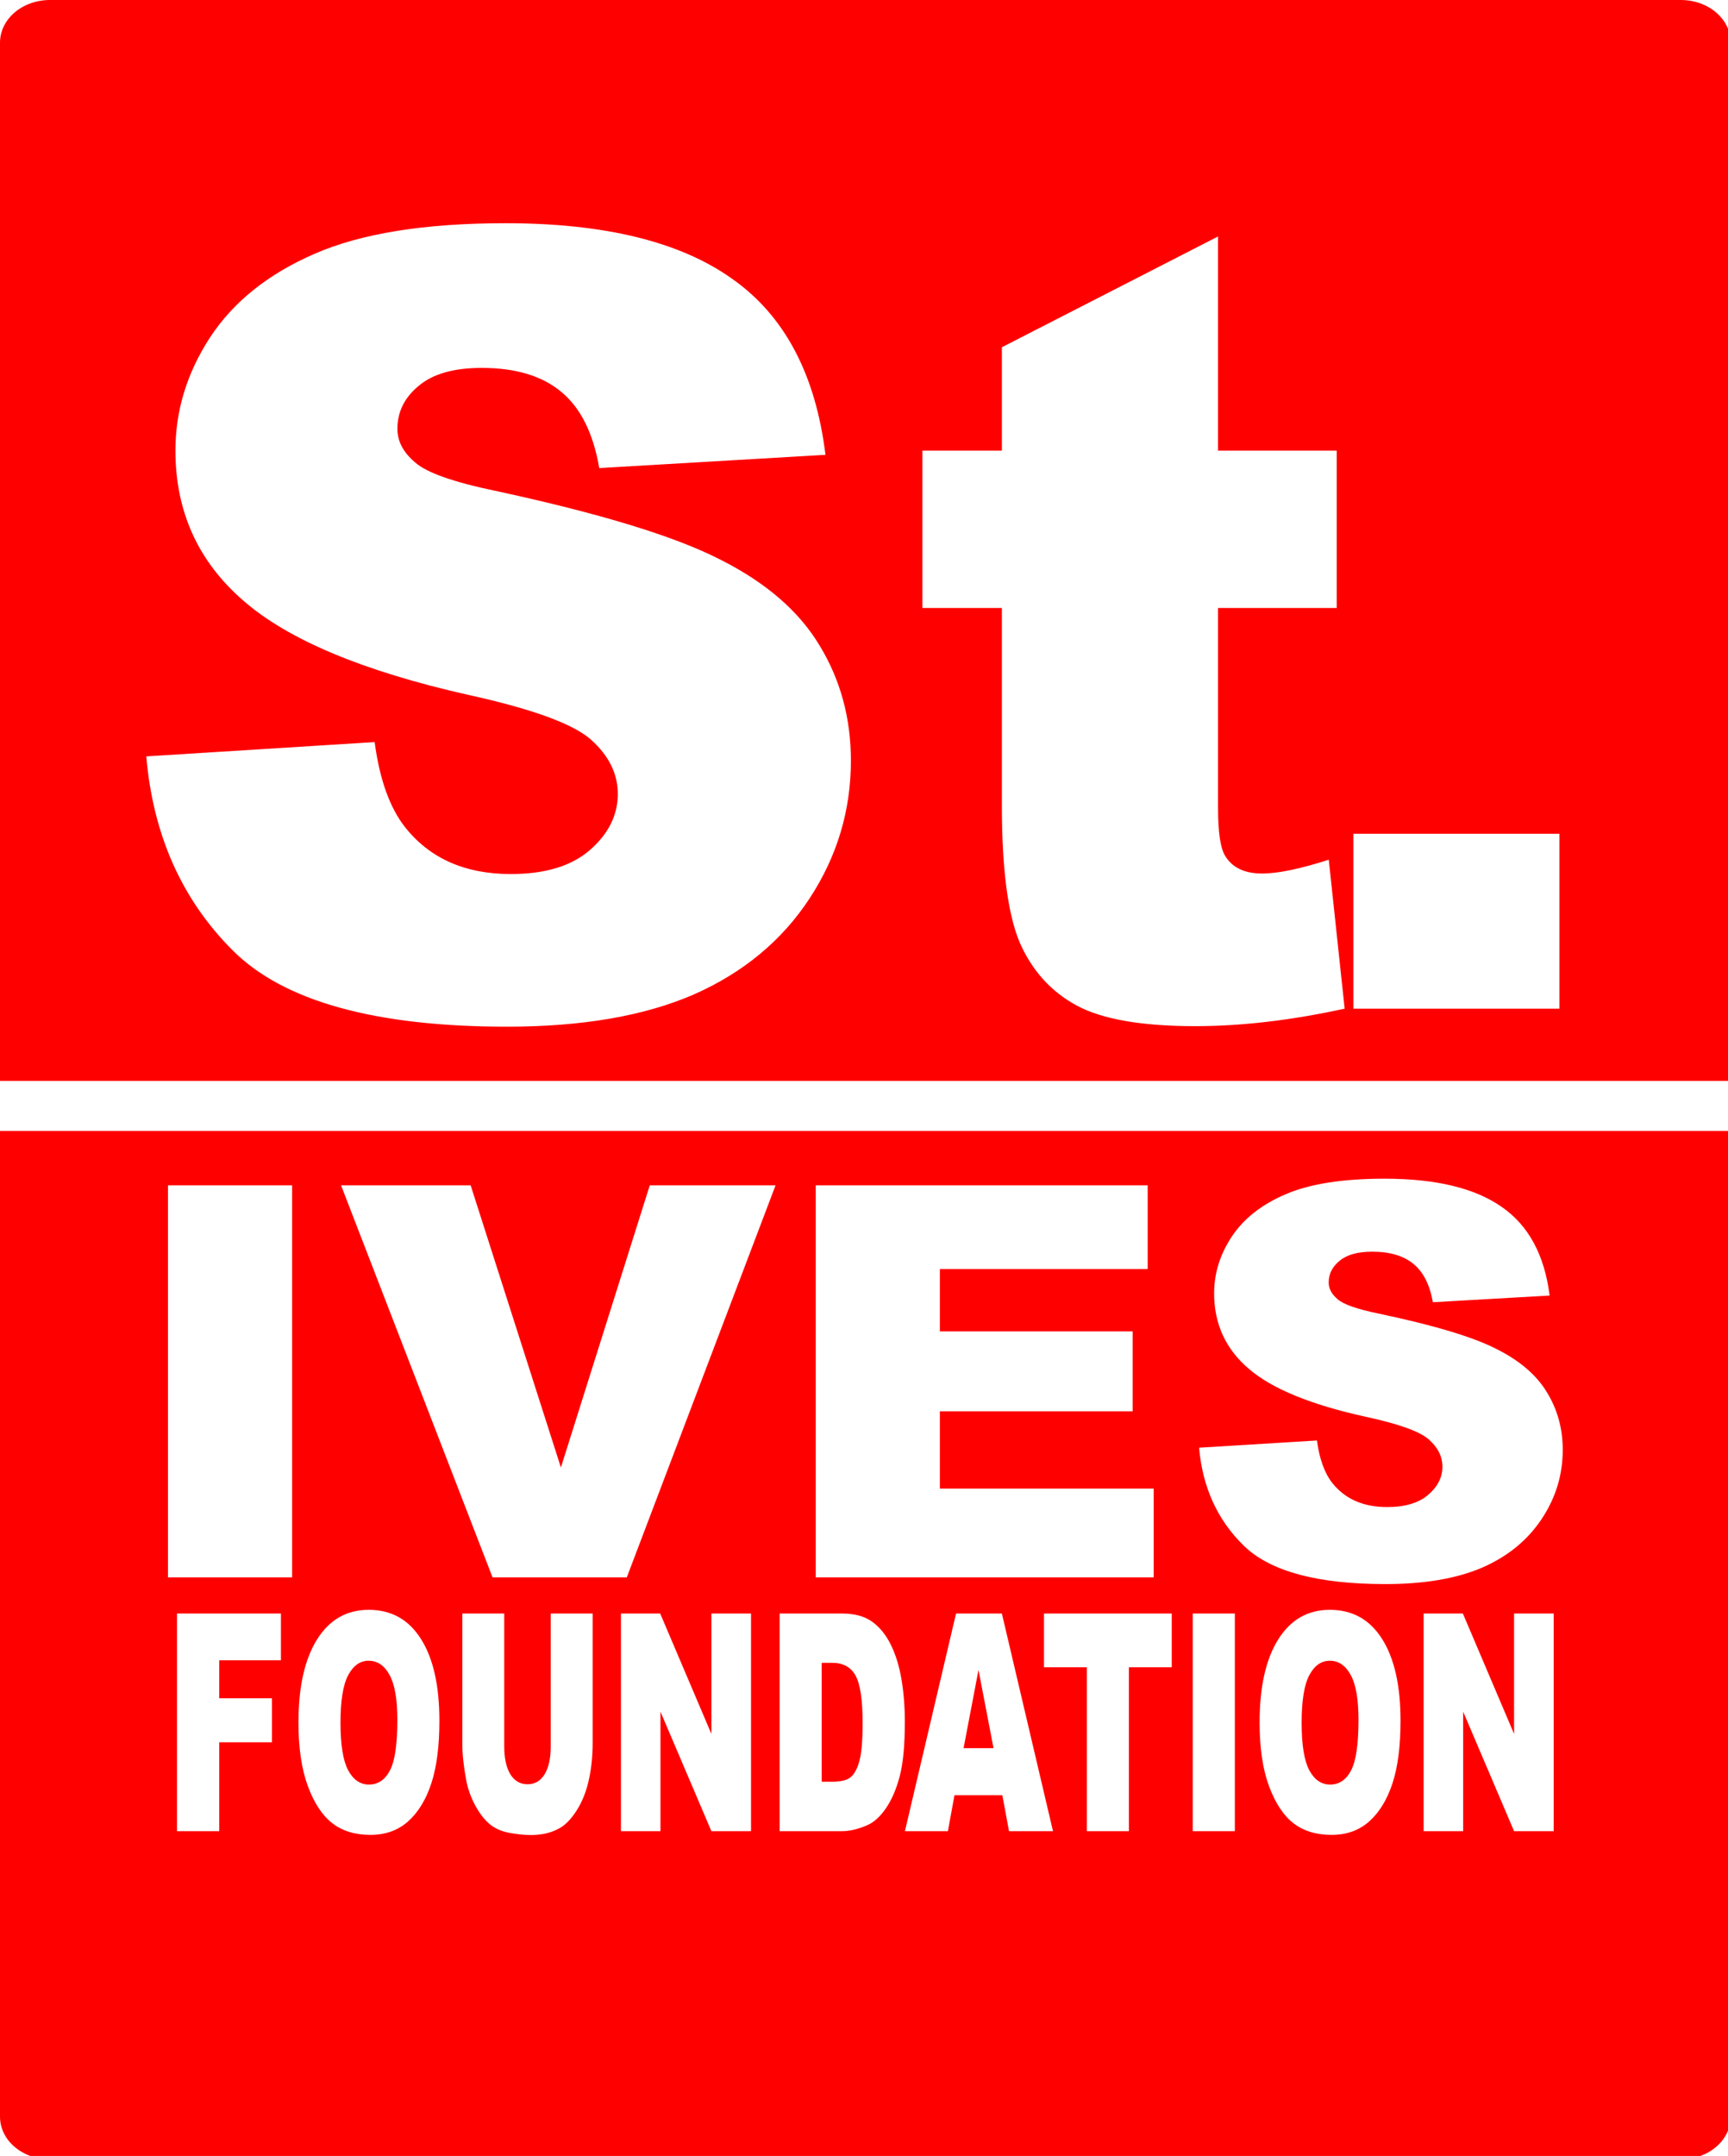 <?xml version="1.0" encoding="UTF-8" standalone="no"?>
<!-- Created with Inkscape (http://www.inkscape.org/) -->

<svg
   xmlns:dc="http://purl.org/dc/elements/1.1/"
   xmlns:cc="http://creativecommons.org/ns#"
   xmlns:rdf="http://www.w3.org/1999/02/22-rdf-syntax-ns#"
   xmlns:svg="http://www.w3.org/2000/svg"
   xmlns="http://www.w3.org/2000/svg"
   xmlns:sodipodi="http://sodipodi.sourceforge.net/DTD/sodipodi-0.dtd"
   xmlns:inkscape="http://www.inkscape.org/namespaces/inkscape"
   width="791.947"
   height="987.703"
   viewBox="0 0 209.536 261.33"
   version="1.1"
   id="svg825"
   sodipodi:docname="st-foundation.svg"
   inkscape:version="0.92.3 (2405546, 2018-03-11)">
  <defs
     id="defs819" />
  <sodipodi:namedview
     id="base"
     pagecolor="#ffffff"
     bordercolor="#666666"
     borderopacity="1.0"
     inkscape:pageopacity="0.0"
     inkscape:pageshadow="2"
     inkscape:zoom="0.35"
     inkscape:cx="307.8105"
     inkscape:cy="506.06702"
     inkscape:document-units="px"
     inkscape:current-layer="layer1"
     showgrid="false"
     units="px"
     width="805.715px"
     inkscape:pagecheckerboard="true"
     showborder="true"
     inkscape:window-width="1280"
     inkscape:window-height="725"
     inkscape:window-x="0"
     inkscape:window-y="0"
     inkscape:window-maximized="1"
     borderlayer="false"
     fit-margin-top="0"
     fit-margin-left="0"
     fit-margin-right="0"
     fit-margin-bottom="0" />
  <g
     inkscape:label="Layer 1"
     inkscape:groupmode="layer"
     id="layer1"
     transform="translate(6.949,-17.835)">
    <path
       style="fill:#ff0000;fill-opacity:1;stroke:none;stroke-width:0.923"
       d="M 22.855 0 C 10.193 0 -2.3684758e-15 8.715 0 19.543 L 0 494.422 L 791.947 494.422 L 791.947 19.543 C 791.947 8.715 781.753 0 769.09 0 L 22.855 0 z M 231.301 102.102 C 276.714 102.102 311.298 110.585 335.055 127.555 C 358.973 144.362 373.196 171.192 377.721 208.039 L 274.209 214.1 C 271.462 198.1 265.643 186.464 256.754 179.191 C 248.027 171.919 235.907 168.281 220.393 168.281 C 207.625 168.281 198.009 171.029 191.545 176.523 C 185.08 181.857 181.848 188.403 181.848 196.16 C 181.848 201.817 184.514 206.907 189.848 211.432 C 195.019 216.118 207.302 220.483 226.695 224.523 C 274.694 234.867 309.036 245.371 329.723 256.037 C 350.571 266.542 365.681 279.632 375.055 295.309 C 384.59 310.985 389.357 328.521 389.357 347.914 C 389.357 370.701 383.055 391.71 370.449 410.941 C 357.843 430.173 340.227 444.8 317.602 454.82 C 294.976 464.679 266.451 469.607 232.027 469.607 C 171.584 469.607 129.727 457.971 106.455 434.699 C 83.183 411.427 70.012 381.852 66.941 345.975 L 171.424 339.43 C 173.686 356.399 178.291 369.326 185.24 378.215 C 196.553 392.598 212.715 399.791 233.725 399.791 C 249.401 399.791 261.442 396.155 269.846 388.883 C 278.411 381.449 282.693 372.882 282.693 363.186 C 282.693 353.974 278.653 345.732 270.572 338.459 C 262.492 331.186 243.745 324.318 214.332 317.854 C 166.172 307.025 131.827 292.642 111.303 274.703 C 90.616 256.764 80.273 233.897 80.273 206.1 C 80.273 187.837 85.526 170.624 96.031 154.463 C 106.698 138.14 122.616 125.374 143.787 116.162 C 165.12 106.789 194.292 102.102 231.301 102.102 z M 557.354 108.162 L 557.354 206.1 L 611.654 206.1 L 611.654 278.098 L 557.354 278.098 L 557.354 369.488 C 557.354 380.478 558.403 387.751 560.504 391.307 C 563.736 396.801 569.394 399.549 577.475 399.549 C 584.747 399.549 594.927 397.448 608.018 393.246 L 615.291 461.365 C 590.888 466.698 568.101 469.365 546.93 469.365 C 522.365 469.365 504.263 466.213 492.627 459.91 C 480.991 453.607 472.346 444.072 466.689 431.305 C 461.195 418.376 458.447 397.529 458.447 368.762 L 458.447 278.098 L 422.084 278.098 L 422.084 206.1 L 458.447 206.1 L 458.447 158.828 L 557.354 108.162 z M 619.291 381.365 L 713.576 381.365 L 713.576 461.365 L 619.291 461.365 L 619.291 381.365 z M 0 517.279 L 0 968.16 C 0 978.988 10.193 987.703 22.855 987.703 L 769.09 987.703 C 781.753 987.703 791.947 978.988 791.947 968.16 L 791.947 517.279 L 0 517.279 z M 633.508 539.135 C 656.946 539.135 674.795 543.416 687.057 551.979 C 699.401 560.459 706.743 573.996 709.078 592.588 L 655.652 595.645 C 654.234 587.572 651.232 581.701 646.645 578.031 C 642.14 574.362 635.884 572.527 627.877 572.527 C 621.288 572.527 616.325 573.913 612.988 576.686 C 609.652 579.376 607.982 582.68 607.982 586.594 C 607.982 589.448 609.359 592.016 612.111 594.299 C 614.78 596.664 621.122 598.866 631.131 600.904 C 655.904 606.123 673.628 611.425 684.305 616.807 C 695.065 622.107 702.863 628.711 707.701 636.621 C 712.622 644.531 715.082 653.379 715.082 663.164 C 715.082 674.662 711.83 685.261 705.324 694.965 C 698.818 704.669 689.726 712.05 678.049 717.105 C 666.371 722.08 651.649 724.566 633.883 724.566 C 602.687 724.566 581.083 718.695 569.072 706.953 C 557.061 695.211 550.263 680.288 548.678 662.186 L 602.604 658.883 C 603.771 667.445 606.148 673.968 609.734 678.453 C 615.573 685.711 623.914 689.34 634.758 689.34 C 642.849 689.34 649.063 687.503 653.4 683.834 C 657.821 680.083 660.031 675.762 660.031 670.869 C 660.031 666.221 657.946 662.062 653.775 658.393 C 649.605 654.723 639.929 651.258 624.748 647.996 C 599.892 642.533 582.167 635.276 571.574 626.225 C 560.898 617.173 555.561 605.635 555.561 591.609 C 555.561 582.395 558.27 573.709 563.691 565.555 C 569.197 557.319 577.413 550.878 588.34 546.23 C 599.35 541.501 614.407 539.135 633.508 539.135 z M 76.865 542.193 L 133.668 542.193 L 133.668 721.508 L 76.865 721.508 L 76.865 542.193 z M 156.062 542.193 L 215.367 542.193 L 256.656 671.236 L 297.32 542.193 L 354.873 542.193 L 286.809 721.508 L 225.377 721.508 L 156.062 542.193 z M 373.266 542.193 L 525.156 542.193 L 525.156 580.479 L 430.068 580.479 L 430.068 608.979 L 518.275 608.979 L 518.275 645.551 L 430.068 645.551 L 430.068 680.898 L 527.908 680.898 L 527.908 721.508 L 373.266 721.508 L 373.266 542.193 z M 168.707 736.342 C 179.065 736.342 187.047 740.8 192.65 749.719 C 198.254 758.592 201.057 771.042 201.057 787.068 C 201.057 798.703 199.825 808.255 197.363 815.725 C 194.929 823.149 191.391 828.942 186.75 833.107 C 182.137 837.227 176.378 839.287 169.473 839.287 C 162.454 839.287 156.637 837.5 152.023 833.924 C 147.439 830.347 143.718 824.689 140.859 816.947 C 138.001 809.206 136.572 799.517 136.572 787.883 C 136.572 771.631 139.402 758.978 145.062 749.924 C 150.723 740.87 158.603 736.342 168.707 736.342 z M 608.508 736.342 C 618.866 736.342 626.848 740.8 632.451 749.719 C 638.055 758.592 640.857 771.042 640.857 787.068 C 640.857 798.703 639.626 808.255 637.164 815.725 C 634.73 823.149 631.192 828.942 626.551 833.107 C 621.938 837.227 616.179 839.287 609.273 839.287 C 602.255 839.287 596.439 837.5 591.826 833.924 C 587.241 830.347 583.519 824.689 580.66 816.947 C 577.802 809.206 576.373 799.517 576.373 787.883 C 576.373 771.631 579.203 758.978 584.863 749.924 C 590.524 740.87 598.404 736.342 608.508 736.342 z M 81.002 738.039 L 128.549 738.039 L 128.549 759.43 L 100.318 759.43 L 100.318 776.814 L 124.43 776.814 L 124.43 796.914 L 100.318 796.914 L 100.318 837.59 L 81.002 837.59 L 81.002 738.039 z M 211.541 738.039 L 230.73 738.039 L 230.73 798.816 C 230.73 804.249 231.663 808.504 233.531 811.582 C 235.427 814.615 238.045 816.131 241.385 816.131 C 244.696 816.131 247.286 814.638 249.154 811.65 C 251.05 808.617 251.998 804.339 251.998 798.816 L 251.998 738.039 L 271.186 738.039 L 271.186 797.389 C 271.186 803.274 270.606 808.842 269.445 814.094 C 268.313 819.3 266.517 823.872 264.055 827.811 C 261.621 831.704 259.06 834.443 256.371 836.027 C 252.635 838.246 248.15 839.355 242.914 839.355 C 239.886 839.355 236.575 839.017 232.98 838.338 C 229.415 837.659 226.427 836.322 224.021 834.33 C 221.616 832.293 219.41 829.419 217.4 825.707 C 215.419 821.995 214.06 818.169 213.324 814.23 C 212.136 807.893 211.541 802.278 211.541 797.389 L 211.541 738.039 z M 284.135 738.039 L 302.092 738.039 L 325.525 793.111 L 325.525 738.039 L 343.652 738.039 L 343.652 837.59 L 325.525 837.59 L 302.219 782.926 L 302.219 837.59 L 284.135 837.59 L 284.135 738.039 z M 356.77 738.039 L 385.34 738.039 C 390.972 738.039 395.514 739.262 398.967 741.707 C 402.448 744.152 405.32 747.66 407.584 752.232 C 409.848 756.805 411.489 762.123 412.508 768.189 C 413.527 774.256 414.037 780.684 414.037 787.475 C 414.037 798.113 413.272 806.377 411.744 812.262 C 410.244 818.102 408.15 823.012 405.461 826.996 C 402.772 830.935 399.886 833.56 396.801 834.873 C 392.584 836.684 388.764 837.59 385.34 837.59 L 356.77 837.59 L 356.77 738.039 z M 437.471 738.039 L 458.441 738.039 L 481.832 837.59 L 461.711 837.59 L 458.654 821.156 L 436.748 821.156 L 433.734 837.59 L 414.08 837.59 L 437.471 738.039 z M 477.715 738.039 L 536.17 738.039 L 536.17 762.621 L 516.559 762.621 L 516.559 837.59 L 497.328 837.59 L 497.328 762.621 L 477.715 762.621 L 477.715 738.039 z M 545.766 738.039 L 565.039 738.039 L 565.039 837.59 L 545.766 837.59 L 545.766 738.039 z M 651.428 738.039 L 669.385 738.039 L 692.818 793.111 L 692.818 738.039 L 710.945 738.039 L 710.945 837.59 L 692.818 837.59 L 669.512 782.926 L 669.512 837.59 L 651.428 837.59 L 651.428 738.039 z M 168.666 759.633 C 164.789 759.633 161.675 761.829 159.326 766.221 C 156.977 770.612 155.803 777.877 155.803 788.018 C 155.803 798.068 156.963 805.288 159.283 809.68 C 161.632 814.071 164.817 816.268 168.836 816.268 C 172.968 816.268 176.166 814.117 178.43 809.816 C 180.694 805.516 181.826 797.797 181.826 786.66 C 181.826 777.289 180.637 770.453 178.26 766.152 C 175.911 761.806 172.713 759.633 168.666 759.633 z M 608.467 759.633 C 604.59 759.633 601.476 761.829 599.127 766.221 C 596.778 770.612 595.604 777.877 595.604 788.018 C 595.604 798.068 596.763 805.288 599.084 809.68 C 601.433 814.071 604.618 816.268 608.637 816.268 C 612.769 816.268 615.966 814.117 618.23 809.816 C 620.495 805.516 621.627 797.797 621.627 786.66 C 621.627 777.289 620.438 770.453 618.061 766.152 C 615.712 761.806 612.514 759.633 608.467 759.633 z M 376 760.584 L 376 814.977 L 380.713 814.977 C 384.732 814.977 387.589 814.276 389.287 812.873 C 390.985 811.424 392.315 808.933 393.277 805.402 C 394.24 801.826 394.721 796.054 394.721 788.086 C 394.721 777.538 393.645 770.317 391.494 766.424 C 389.343 762.531 385.778 760.584 380.797 760.584 L 376 760.584 z M 447.744 763.844 L 440.908 799.631 L 454.621 799.631 L 447.744 763.844 z "
       transform="matrix(0.265,0,0,0.265,-6.949,17.835)"
       id="rect1442" />
  </g>
</svg>
